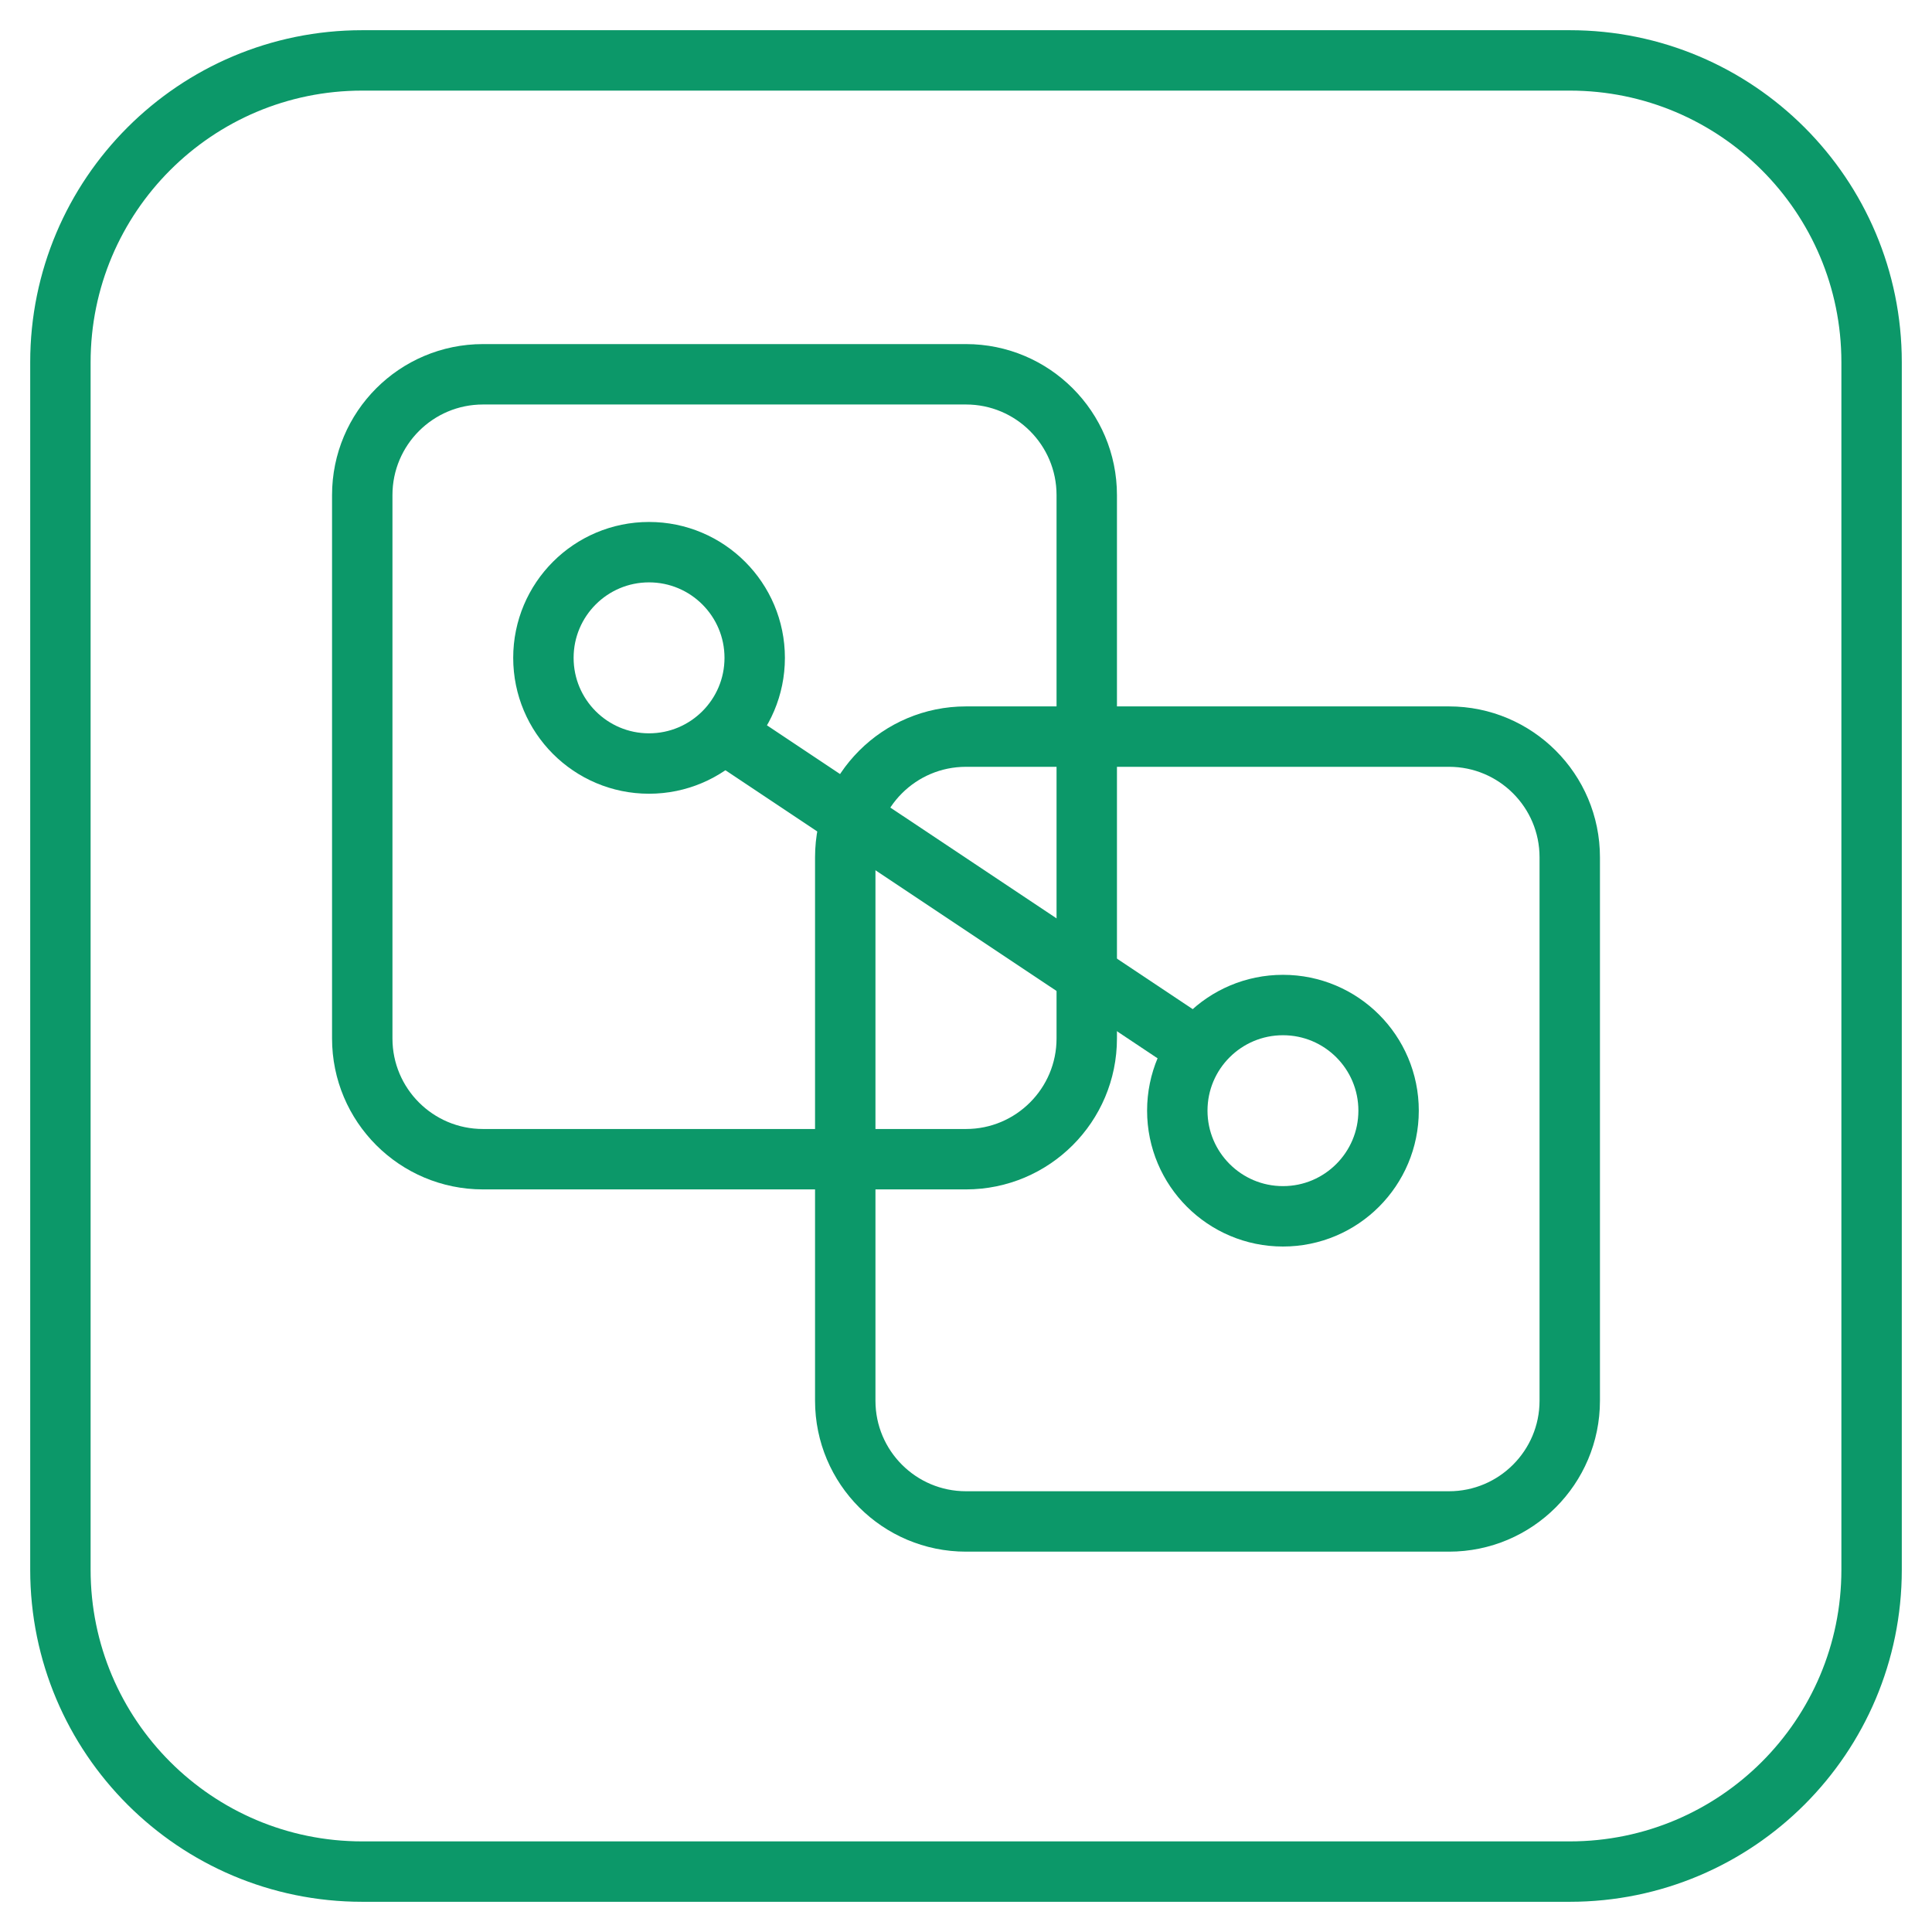 <svg width="30" height="30" viewBox="0 0 30 30" fill="none" xmlns="http://www.w3.org/2000/svg">
<path d="M24.375 0.938H5.625C3.036 0.938 0.938 3.036 0.938 5.625V24.375C0.938 26.964 3.036 29.062 5.625 29.062H24.375C26.964 29.062 29.062 26.964 29.062 24.375V5.625C29.062 3.036 26.964 0.938 24.375 0.938Z" stroke="#0C9869" stroke-width="0.938"/>
<path d="M22.5 11.438H15C13.964 11.438 13.125 12.277 13.125 13.312V21.75C13.125 22.785 13.964 23.625 15 23.625H22.5C23.535 23.625 24.375 22.785 24.375 21.75V13.312C24.375 12.277 23.535 11.438 22.5 11.438Z" stroke="#0C9869" stroke-width="0.938"/>
<path d="M15 5.812H7.5C6.464 5.812 5.625 6.652 5.625 7.688V16.125C5.625 17.16 6.464 18 7.5 18H15C16.035 18 16.875 17.16 16.875 16.125V7.688C16.875 6.652 16.035 5.812 15 5.812Z" stroke="#0C9869" stroke-width="0.938"/>
<path d="M11.25 11.387L18.281 16.074" stroke="#0C9869" stroke-width="0.938" stroke-linecap="round" stroke-linejoin="round"/>
<path d="M10.078 11.856C10.984 11.856 11.719 11.121 11.719 10.215C11.719 9.309 10.984 8.574 10.078 8.574C9.172 8.574 8.438 9.309 8.438 10.215C8.438 11.121 9.172 11.856 10.078 11.856Z" stroke="#0C9869" stroke-width="0.938"/>
<path d="M19.922 18.887C20.828 18.887 21.562 18.152 21.562 17.246C21.562 16.34 20.828 15.606 19.922 15.606C19.016 15.606 18.281 16.34 18.281 17.246C18.281 18.152 19.016 18.887 19.922 18.887Z" stroke="#0C9869" stroke-width="0.938"/>
</svg>
